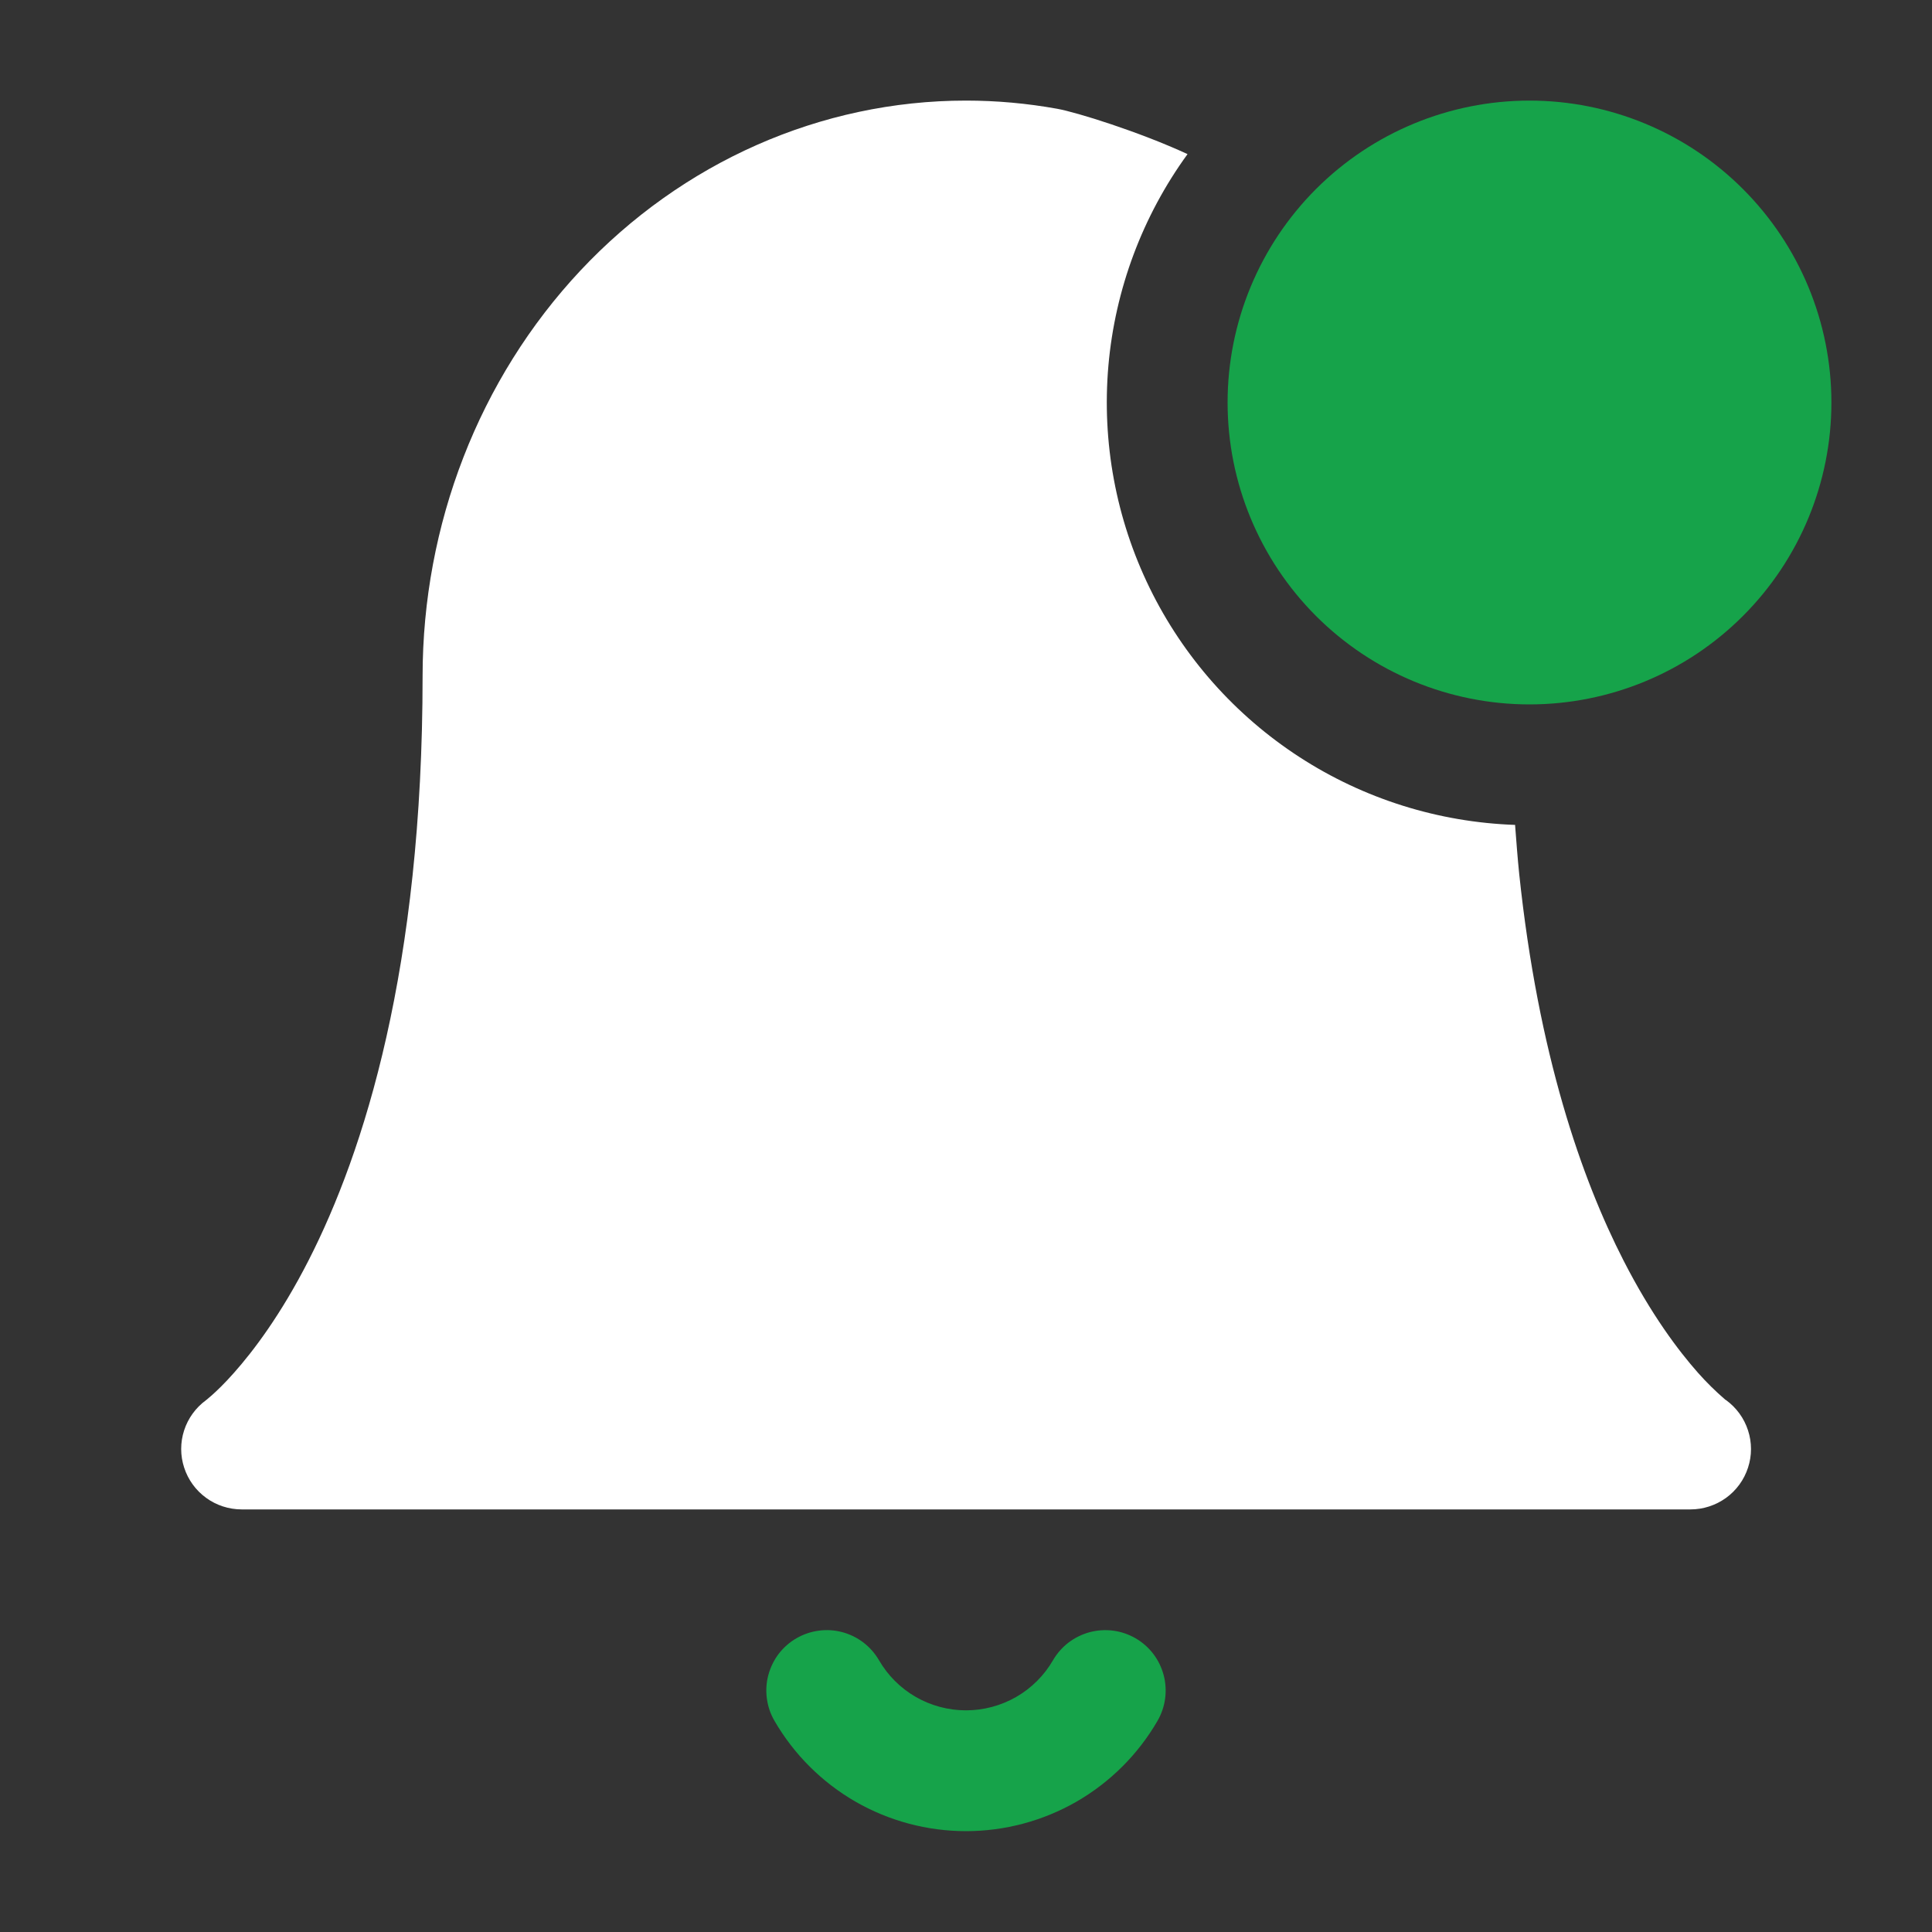 <svg width="30" height="30" viewBox="0 0 30 30" fill="none" xmlns="http://www.w3.org/2000/svg">
<rect x="0" y="0" width="30" height="30" fill="#333333" stroke="none"/>
<path fill-rule="evenodd" clip-rule="evenodd" d="M18.44 2.393C17.74 3.356 17.315 4.493 17.211 5.68C17.108 6.867 17.329 8.059 17.852 9.13C18.375 10.201 19.18 11.109 20.18 11.757C21.179 12.405 22.337 12.768 23.527 12.809V12.822C23.546 13.07 23.565 13.324 23.59 13.569C23.886 16.378 24.561 18.306 25.21 19.573C25.641 20.416 26.065 20.976 26.365 21.315C26.497 21.464 26.639 21.604 26.79 21.734L26.802 21.741C26.963 21.858 27.082 22.022 27.143 22.21C27.205 22.399 27.205 22.602 27.143 22.79C27.082 22.979 26.962 23.143 26.802 23.259C26.641 23.375 26.448 23.438 26.25 23.438H3.75C3.552 23.437 3.36 23.375 3.2 23.258C3.04 23.142 2.921 22.978 2.86 22.79C2.798 22.602 2.798 22.399 2.859 22.211C2.92 22.023 3.039 21.859 3.199 21.742L3.209 21.734L3.289 21.666C3.364 21.599 3.485 21.485 3.635 21.315C3.935 20.977 4.359 20.418 4.79 19.574C5.652 17.887 6.562 15.037 6.562 10.5C6.562 8.149 7.437 5.883 9.012 4.202C10.59 2.52 12.742 1.562 15 1.562C15.478 1.562 15.95 1.605 16.416 1.689C16.714 1.742 17.689 2.046 18.44 2.393Z" fill="white"/>
<path fill-rule="evenodd" clip-rule="evenodd" d="M19.062 6.25C19.062 5.007 19.556 3.815 20.435 2.935C21.314 2.056 22.507 1.562 23.75 1.562C24.993 1.562 26.186 2.056 27.064 2.935C27.944 3.815 28.438 5.007 28.438 6.25C28.438 7.493 27.944 8.685 27.064 9.565C26.186 10.444 24.993 10.938 23.75 10.938C22.507 10.938 21.314 10.444 20.435 9.565C19.556 8.685 19.062 7.493 19.062 6.25ZM12.367 25.439C12.474 25.377 12.592 25.337 12.714 25.321C12.836 25.304 12.96 25.312 13.079 25.344C13.198 25.376 13.309 25.43 13.407 25.505C13.505 25.58 13.587 25.674 13.649 25.78C13.786 26.017 13.983 26.213 14.22 26.35C14.457 26.486 14.726 26.558 15 26.558C15.274 26.558 15.542 26.486 15.78 26.35C16.017 26.213 16.214 26.017 16.351 25.78C16.413 25.674 16.495 25.58 16.593 25.505C16.691 25.431 16.803 25.376 16.922 25.344C17.041 25.313 17.165 25.305 17.287 25.321C17.409 25.337 17.527 25.378 17.633 25.439C17.74 25.501 17.833 25.583 17.908 25.681C17.983 25.779 18.037 25.891 18.069 26.01C18.101 26.129 18.108 26.253 18.092 26.375C18.076 26.497 18.035 26.615 17.974 26.721C17.672 27.242 17.238 27.675 16.716 27.976C16.194 28.276 15.602 28.434 15 28.434C14.398 28.434 13.806 28.276 13.284 27.976C12.762 27.675 12.328 27.242 12.026 26.721C11.964 26.615 11.924 26.497 11.908 26.375C11.891 26.253 11.899 26.128 11.931 26.009C11.963 25.89 12.018 25.778 12.092 25.68C12.167 25.583 12.261 25.5 12.367 25.439Z" fill="#16A34A"/>
</svg>
